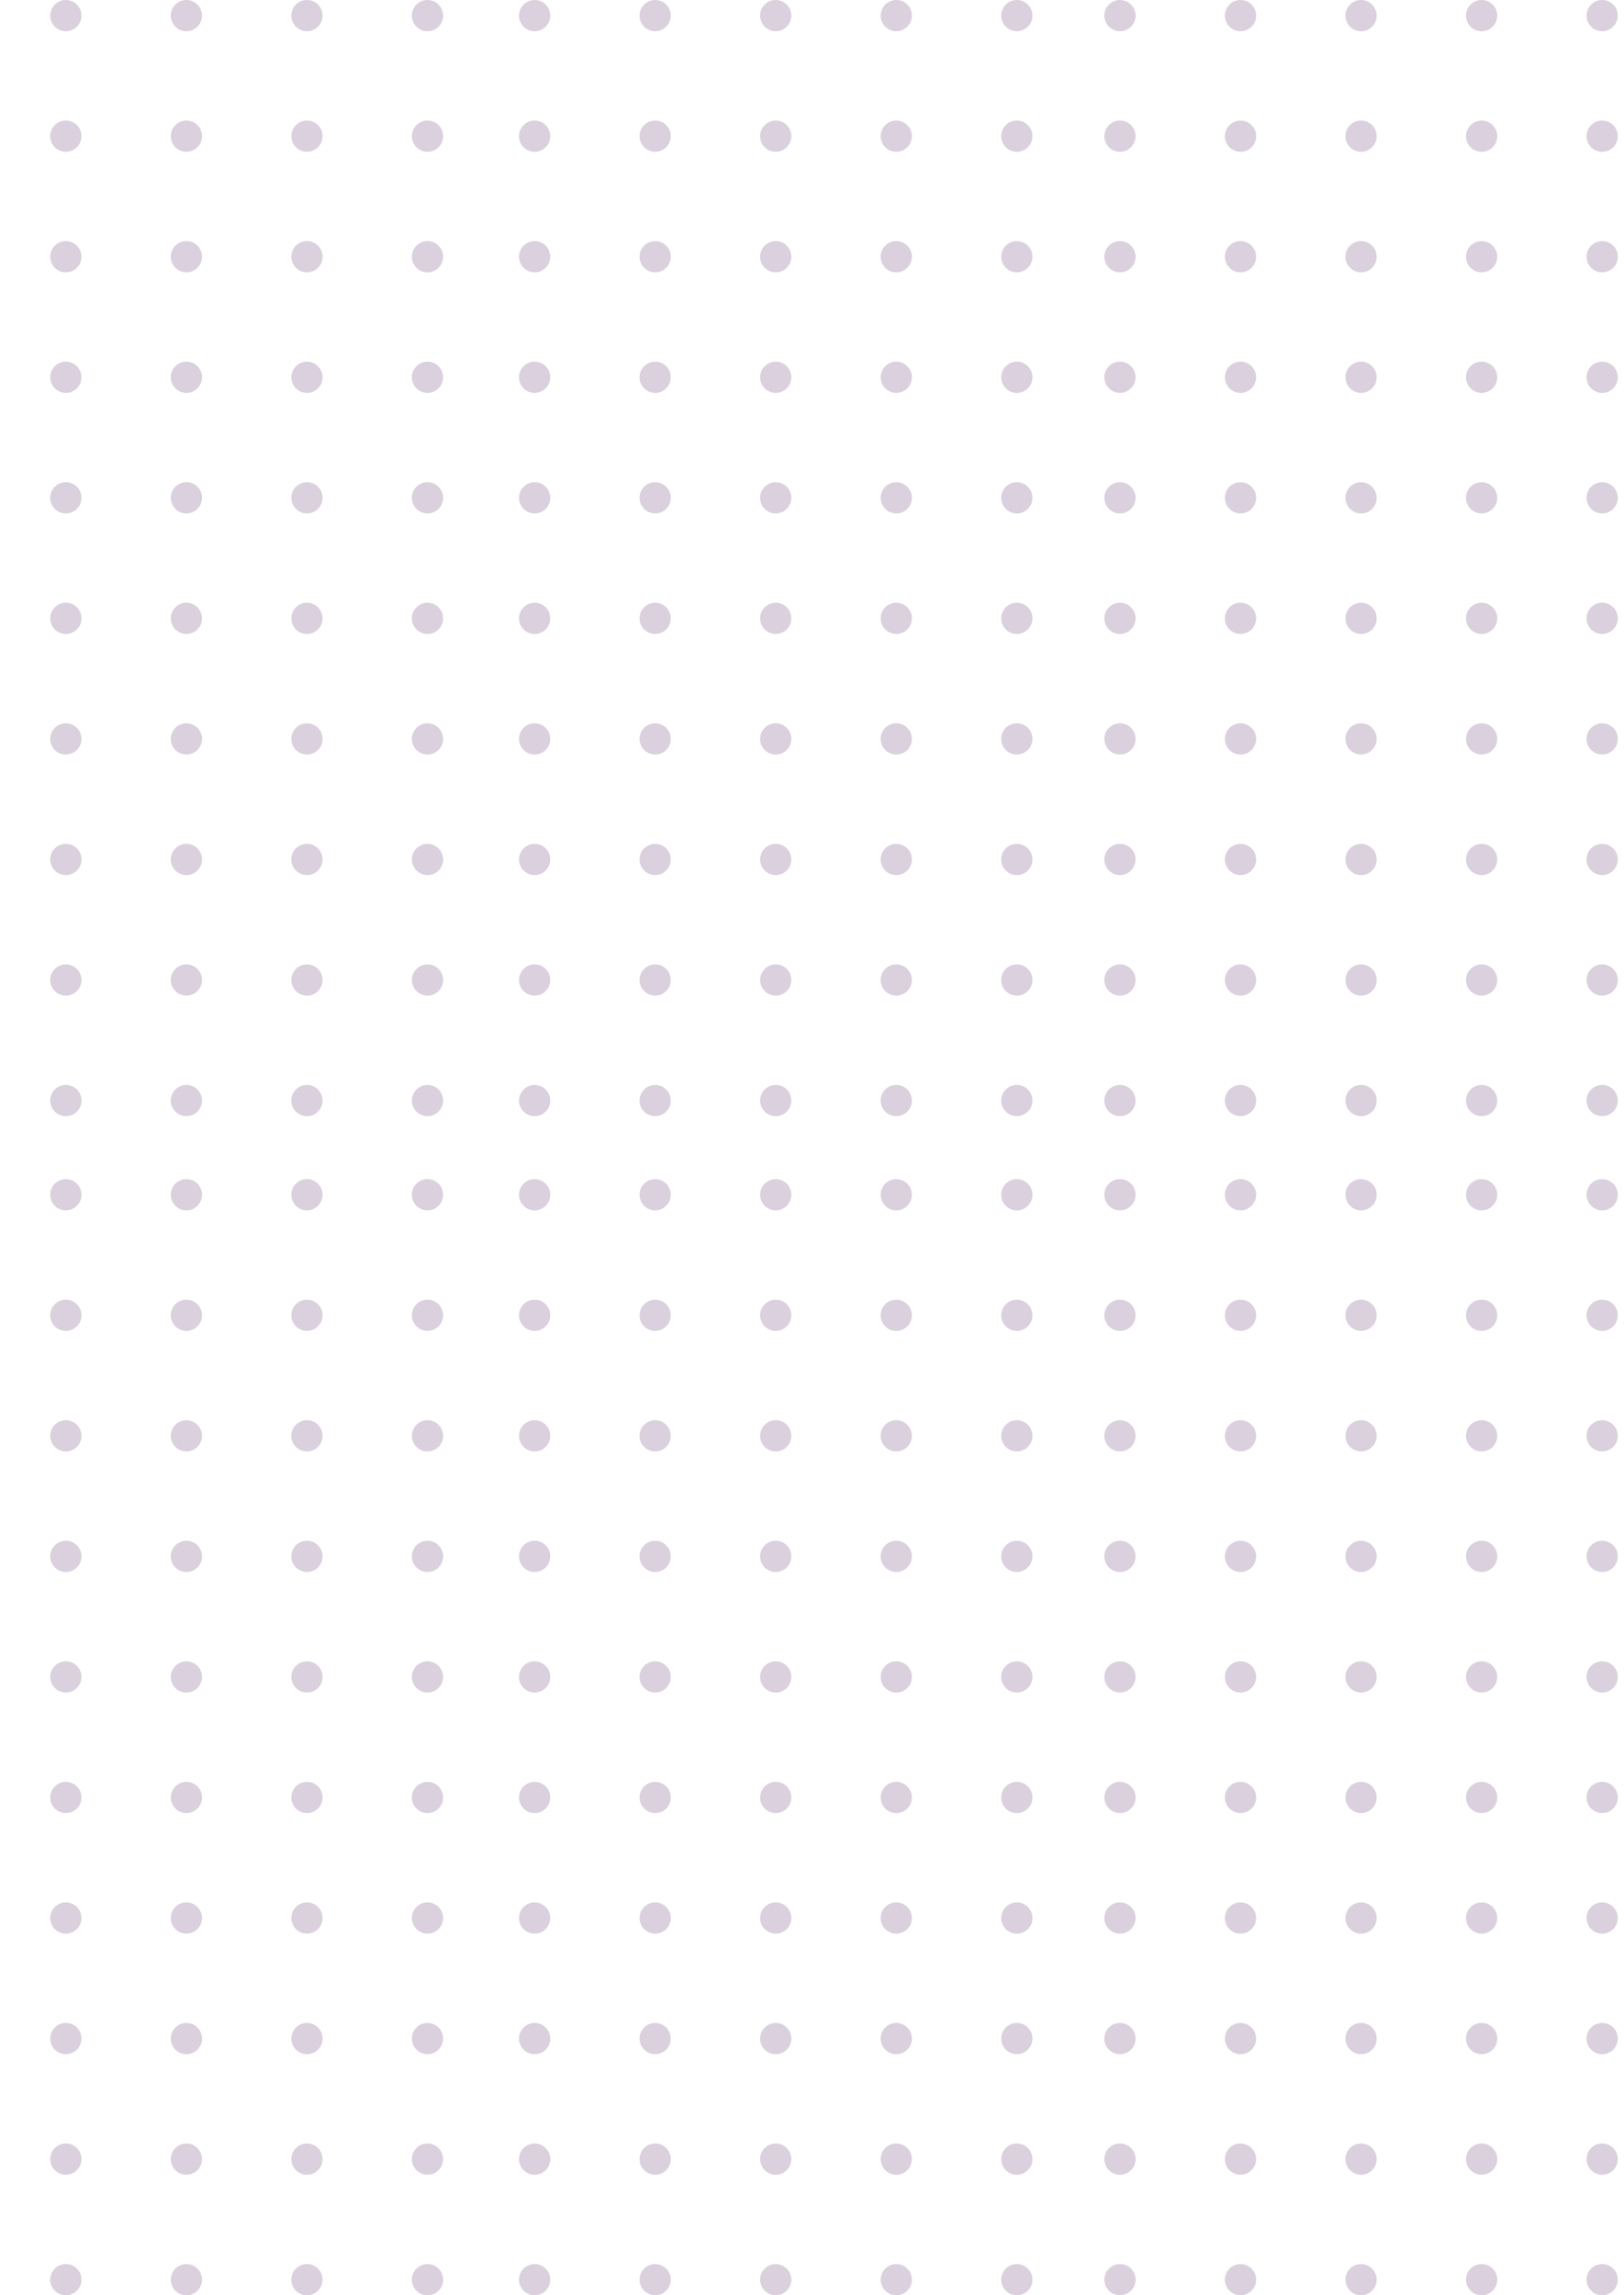 <svg width="254" height="359" viewBox="0 0 254 359" fill="none" xmlns="http://www.w3.org/2000/svg">
<g opacity="0.2">
<circle cx="10.298" cy="172.135" r="2.444" transform="rotate(-90 10.298 172.135)" fill="#4D1556"/>
<circle cx="10.298" cy="153.28" r="2.444" transform="rotate(-90 10.298 153.28)" fill="#4D1556"/>
<circle cx="10.298" cy="134.426" r="2.444" transform="rotate(-90 10.298 134.426)" fill="#4D1556"/>
<circle cx="10.298" cy="115.571" r="2.444" transform="rotate(-90 10.298 115.571)" fill="#4D1556"/>
<circle cx="10.298" cy="96.716" r="2.444" transform="rotate(-90 10.298 96.716)" fill="#4D1556"/>
<circle cx="10.298" cy="77.862" r="2.444" transform="rotate(-90 10.298 77.862)" fill="#4D1556"/>
<circle cx="10.298" cy="59.008" r="2.444" transform="rotate(-90 10.298 59.008)" fill="#4D1556"/>
<circle cx="10.298" cy="40.153" r="2.444" transform="rotate(-90 10.298 40.153)" fill="#4D1556"/>
<circle cx="10.298" cy="21.299" r="2.444" transform="rotate(-90 10.298 21.299)" fill="#4D1556"/>
<circle cx="10.298" cy="2.444" r="2.444" transform="rotate(-90 10.298 2.444)" fill="#4D1556"/>
<circle cx="29.153" cy="172.135" r="2.444" transform="rotate(-90 29.153 172.135)" fill="#4D1556"/>
<circle cx="29.153" cy="153.28" r="2.444" transform="rotate(-90 29.153 153.28)" fill="#4D1556"/>
<circle cx="29.153" cy="134.426" r="2.444" transform="rotate(-90 29.153 134.426)" fill="#4D1556"/>
<circle cx="29.153" cy="115.571" r="2.444" transform="rotate(-90 29.153 115.571)" fill="#4D1556"/>
<circle cx="29.153" cy="96.716" r="2.444" transform="rotate(-90 29.153 96.716)" fill="#4D1556"/>
<circle cx="29.153" cy="77.862" r="2.444" transform="rotate(-90 29.153 77.862)" fill="#4D1556"/>
<circle cx="29.153" cy="59.008" r="2.444" transform="rotate(-90 29.153 59.008)" fill="#4D1556"/>
<circle cx="29.153" cy="40.153" r="2.444" transform="rotate(-90 29.153 40.153)" fill="#4D1556"/>
<circle cx="29.153" cy="21.299" r="2.444" transform="rotate(-90 29.153 21.299)" fill="#4D1556"/>
<circle cx="29.153" cy="2.444" r="2.444" transform="rotate(-90 29.153 2.444)" fill="#4D1556"/>
<circle cx="48.009" cy="172.135" r="2.444" transform="rotate(-90 48.009 172.135)" fill="#4D1556"/>
<circle cx="48.009" cy="153.28" r="2.444" transform="rotate(-90 48.009 153.28)" fill="#4D1556"/>
<circle cx="48.009" cy="134.426" r="2.444" transform="rotate(-90 48.009 134.426)" fill="#4D1556"/>
<circle cx="48.009" cy="115.571" r="2.444" transform="rotate(-90 48.009 115.571)" fill="#4D1556"/>
<circle cx="48.009" cy="96.716" r="2.444" transform="rotate(-90 48.009 96.716)" fill="#4D1556"/>
<circle cx="48.009" cy="77.862" r="2.444" transform="rotate(-90 48.009 77.862)" fill="#4D1556"/>
<circle cx="48.009" cy="59.008" r="2.444" transform="rotate(-90 48.009 59.008)" fill="#4D1556"/>
<circle cx="48.009" cy="40.153" r="2.444" transform="rotate(-90 48.009 40.153)" fill="#4D1556"/>
<circle cx="48.009" cy="21.299" r="2.444" transform="rotate(-90 48.009 21.299)" fill="#4D1556"/>
<circle cx="48.009" cy="2.444" r="2.444" transform="rotate(-90 48.009 2.444)" fill="#4D1556"/>
<circle cx="66.862" cy="172.135" r="2.444" transform="rotate(-90 66.862 172.135)" fill="#4D1556"/>
<circle cx="66.862" cy="153.28" r="2.444" transform="rotate(-90 66.862 153.28)" fill="#4D1556"/>
<circle cx="66.862" cy="134.426" r="2.444" transform="rotate(-90 66.862 134.426)" fill="#4D1556"/>
<circle cx="66.862" cy="115.571" r="2.444" transform="rotate(-90 66.862 115.571)" fill="#4D1556"/>
<circle cx="66.862" cy="96.716" r="2.444" transform="rotate(-90 66.862 96.716)" fill="#4D1556"/>
<circle cx="66.862" cy="77.862" r="2.444" transform="rotate(-90 66.862 77.862)" fill="#4D1556"/>
<circle cx="66.862" cy="59.008" r="2.444" transform="rotate(-90 66.862 59.008)" fill="#4D1556"/>
<circle cx="66.862" cy="40.153" r="2.444" transform="rotate(-90 66.862 40.153)" fill="#4D1556"/>
<circle cx="66.862" cy="21.299" r="2.444" transform="rotate(-90 66.862 21.299)" fill="#4D1556"/>
<circle cx="66.862" cy="2.444" r="2.444" transform="rotate(-90 66.862 2.444)" fill="#4D1556"/>
</g>
<g opacity="0.2">
<circle cx="10.298" cy="356.556" r="2.444" transform="rotate(-90 10.298 356.556)" fill="#4D1556"/>
<circle cx="10.298" cy="337.701" r="2.444" transform="rotate(-90 10.298 337.701)" fill="#4D1556"/>
<circle cx="10.298" cy="318.847" r="2.444" transform="rotate(-90 10.298 318.847)" fill="#4D1556"/>
<circle cx="10.298" cy="299.992" r="2.444" transform="rotate(-90 10.298 299.992)" fill="#4D1556"/>
<circle cx="10.298" cy="281.138" r="2.444" transform="rotate(-90 10.298 281.138)" fill="#4D1556"/>
<circle cx="10.298" cy="262.283" r="2.444" transform="rotate(-90 10.298 262.283)" fill="#4D1556"/>
<circle cx="10.298" cy="243.429" r="2.444" transform="rotate(-90 10.298 243.429)" fill="#4D1556"/>
<circle cx="10.298" cy="224.574" r="2.444" transform="rotate(-90 10.298 224.574)" fill="#4D1556"/>
<circle cx="10.298" cy="205.72" r="2.444" transform="rotate(-90 10.298 205.72)" fill="#4D1556"/>
<circle cx="10.298" cy="186.865" r="2.444" transform="rotate(-90 10.298 186.865)" fill="#4D1556"/>
<circle cx="29.153" cy="356.556" r="2.444" transform="rotate(-90 29.153 356.556)" fill="#4D1556"/>
<circle cx="29.153" cy="337.701" r="2.444" transform="rotate(-90 29.153 337.701)" fill="#4D1556"/>
<circle cx="29.153" cy="318.847" r="2.444" transform="rotate(-90 29.153 318.847)" fill="#4D1556"/>
<circle cx="29.153" cy="299.992" r="2.444" transform="rotate(-90 29.153 299.992)" fill="#4D1556"/>
<circle cx="29.153" cy="281.138" r="2.444" transform="rotate(-90 29.153 281.138)" fill="#4D1556"/>
<circle cx="29.153" cy="262.283" r="2.444" transform="rotate(-90 29.153 262.283)" fill="#4D1556"/>
<circle cx="29.153" cy="243.429" r="2.444" transform="rotate(-90 29.153 243.429)" fill="#4D1556"/>
<circle cx="29.153" cy="224.574" r="2.444" transform="rotate(-90 29.153 224.574)" fill="#4D1556"/>
<circle cx="29.153" cy="205.72" r="2.444" transform="rotate(-90 29.153 205.72)" fill="#4D1556"/>
<circle cx="29.153" cy="186.865" r="2.444" transform="rotate(-90 29.153 186.865)" fill="#4D1556"/>
<circle cx="48.009" cy="356.556" r="2.444" transform="rotate(-90 48.009 356.556)" fill="#4D1556"/>
<circle cx="48.009" cy="337.701" r="2.444" transform="rotate(-90 48.009 337.701)" fill="#4D1556"/>
<circle cx="48.009" cy="318.847" r="2.444" transform="rotate(-90 48.009 318.847)" fill="#4D1556"/>
<circle cx="48.009" cy="299.992" r="2.444" transform="rotate(-90 48.009 299.992)" fill="#4D1556"/>
<circle cx="48.009" cy="281.138" r="2.444" transform="rotate(-90 48.009 281.138)" fill="#4D1556"/>
<circle cx="48.009" cy="262.283" r="2.444" transform="rotate(-90 48.009 262.283)" fill="#4D1556"/>
<circle cx="48.009" cy="243.429" r="2.444" transform="rotate(-90 48.009 243.429)" fill="#4D1556"/>
<circle cx="48.009" cy="224.574" r="2.444" transform="rotate(-90 48.009 224.574)" fill="#4D1556"/>
<circle cx="48.009" cy="205.72" r="2.444" transform="rotate(-90 48.009 205.72)" fill="#4D1556"/>
<circle cx="48.009" cy="186.865" r="2.444" transform="rotate(-90 48.009 186.865)" fill="#4D1556"/>
<circle cx="66.862" cy="356.556" r="2.444" transform="rotate(-90 66.862 356.556)" fill="#4D1556"/>
<circle cx="66.862" cy="337.701" r="2.444" transform="rotate(-90 66.862 337.701)" fill="#4D1556"/>
<circle cx="66.862" cy="318.847" r="2.444" transform="rotate(-90 66.862 318.847)" fill="#4D1556"/>
<circle cx="66.862" cy="299.992" r="2.444" transform="rotate(-90 66.862 299.992)" fill="#4D1556"/>
<circle cx="66.862" cy="281.138" r="2.444" transform="rotate(-90 66.862 281.138)" fill="#4D1556"/>
<circle cx="66.862" cy="262.283" r="2.444" transform="rotate(-90 66.862 262.283)" fill="#4D1556"/>
<circle cx="66.862" cy="243.429" r="2.444" transform="rotate(-90 66.862 243.429)" fill="#4D1556"/>
<circle cx="66.862" cy="224.574" r="2.444" transform="rotate(-90 66.862 224.574)" fill="#4D1556"/>
<circle cx="66.862" cy="205.72" r="2.444" transform="rotate(-90 66.862 205.72)" fill="#4D1556"/>
<circle cx="66.862" cy="186.865" r="2.444" transform="rotate(-90 66.862 186.865)" fill="#4D1556"/>
</g>
<g opacity="0.2">
<circle cx="83.618" cy="172.135" r="2.444" transform="rotate(-90 83.618 172.135)" fill="#4D1556"/>
<circle cx="83.618" cy="153.28" r="2.444" transform="rotate(-90 83.618 153.28)" fill="#4D1556"/>
<circle cx="83.618" cy="134.426" r="2.444" transform="rotate(-90 83.618 134.426)" fill="#4D1556"/>
<circle cx="83.618" cy="115.571" r="2.444" transform="rotate(-90 83.618 115.571)" fill="#4D1556"/>
<circle cx="83.618" cy="96.716" r="2.444" transform="rotate(-90 83.618 96.716)" fill="#4D1556"/>
<circle cx="83.618" cy="77.862" r="2.444" transform="rotate(-90 83.618 77.862)" fill="#4D1556"/>
<circle cx="83.618" cy="59.008" r="2.444" transform="rotate(-90 83.618 59.008)" fill="#4D1556"/>
<circle cx="83.618" cy="40.153" r="2.444" transform="rotate(-90 83.618 40.153)" fill="#4D1556"/>
<circle cx="83.618" cy="21.299" r="2.444" transform="rotate(-90 83.618 21.299)" fill="#4D1556"/>
<circle cx="83.618" cy="2.444" r="2.444" transform="rotate(-90 83.618 2.444)" fill="#4D1556"/>
<circle cx="102.471" cy="172.135" r="2.444" transform="rotate(-90 102.471 172.135)" fill="#4D1556"/>
<circle cx="102.471" cy="153.28" r="2.444" transform="rotate(-90 102.471 153.28)" fill="#4D1556"/>
<circle cx="102.471" cy="134.426" r="2.444" transform="rotate(-90 102.471 134.426)" fill="#4D1556"/>
<circle cx="102.471" cy="115.571" r="2.444" transform="rotate(-90 102.471 115.571)" fill="#4D1556"/>
<circle cx="102.471" cy="96.716" r="2.444" transform="rotate(-90 102.471 96.716)" fill="#4D1556"/>
<circle cx="102.471" cy="77.862" r="2.444" transform="rotate(-90 102.471 77.862)" fill="#4D1556"/>
<circle cx="102.471" cy="59.008" r="2.444" transform="rotate(-90 102.471 59.008)" fill="#4D1556"/>
<circle cx="102.471" cy="40.153" r="2.444" transform="rotate(-90 102.471 40.153)" fill="#4D1556"/>
<circle cx="102.471" cy="21.299" r="2.444" transform="rotate(-90 102.471 21.299)" fill="#4D1556"/>
<circle cx="102.471" cy="2.444" r="2.444" transform="rotate(-90 102.471 2.444)" fill="#4D1556"/>
<circle cx="121.327" cy="172.135" r="2.444" transform="rotate(-90 121.327 172.135)" fill="#4D1556"/>
<circle cx="121.327" cy="153.28" r="2.444" transform="rotate(-90 121.327 153.28)" fill="#4D1556"/>
<circle cx="121.327" cy="134.426" r="2.444" transform="rotate(-90 121.327 134.426)" fill="#4D1556"/>
<circle cx="121.327" cy="115.571" r="2.444" transform="rotate(-90 121.327 115.571)" fill="#4D1556"/>
<circle cx="121.327" cy="96.716" r="2.444" transform="rotate(-90 121.327 96.716)" fill="#4D1556"/>
<circle cx="121.327" cy="77.862" r="2.444" transform="rotate(-90 121.327 77.862)" fill="#4D1556"/>
<circle cx="121.327" cy="59.008" r="2.444" transform="rotate(-90 121.327 59.008)" fill="#4D1556"/>
<circle cx="121.327" cy="40.153" r="2.444" transform="rotate(-90 121.327 40.153)" fill="#4D1556"/>
<circle cx="121.327" cy="21.299" r="2.444" transform="rotate(-90 121.327 21.299)" fill="#4D1556"/>
<circle cx="121.327" cy="2.444" r="2.444" transform="rotate(-90 121.327 2.444)" fill="#4D1556"/>
<circle cx="140.182" cy="172.135" r="2.444" transform="rotate(-90 140.182 172.135)" fill="#4D1556"/>
<circle cx="140.182" cy="153.28" r="2.444" transform="rotate(-90 140.182 153.28)" fill="#4D1556"/>
<circle cx="140.182" cy="134.426" r="2.444" transform="rotate(-90 140.182 134.426)" fill="#4D1556"/>
<circle cx="140.182" cy="115.571" r="2.444" transform="rotate(-90 140.182 115.571)" fill="#4D1556"/>
<circle cx="140.182" cy="96.716" r="2.444" transform="rotate(-90 140.182 96.716)" fill="#4D1556"/>
<circle cx="140.182" cy="77.862" r="2.444" transform="rotate(-90 140.182 77.862)" fill="#4D1556"/>
<circle cx="140.182" cy="59.008" r="2.444" transform="rotate(-90 140.182 59.008)" fill="#4D1556"/>
<circle cx="140.182" cy="40.153" r="2.444" transform="rotate(-90 140.182 40.153)" fill="#4D1556"/>
<circle cx="140.182" cy="21.299" r="2.444" transform="rotate(-90 140.182 21.299)" fill="#4D1556"/>
<circle cx="140.182" cy="2.444" r="2.444" transform="rotate(-90 140.182 2.444)" fill="#4D1556"/>
<circle cx="159.036" cy="172.135" r="2.444" transform="rotate(-90 159.036 172.135)" fill="#4D1556"/>
<circle cx="159.036" cy="153.28" r="2.444" transform="rotate(-90 159.036 153.28)" fill="#4D1556"/>
<circle cx="159.036" cy="134.426" r="2.444" transform="rotate(-90 159.036 134.426)" fill="#4D1556"/>
<circle cx="159.036" cy="115.571" r="2.444" transform="rotate(-90 159.036 115.571)" fill="#4D1556"/>
<circle cx="159.036" cy="96.716" r="2.444" transform="rotate(-90 159.036 96.716)" fill="#4D1556"/>
<circle cx="159.036" cy="77.862" r="2.444" transform="rotate(-90 159.036 77.862)" fill="#4D1556"/>
<circle cx="159.036" cy="59.008" r="2.444" transform="rotate(-90 159.036 59.008)" fill="#4D1556"/>
<circle cx="159.036" cy="40.153" r="2.444" transform="rotate(-90 159.036 40.153)" fill="#4D1556"/>
<circle cx="159.036" cy="21.299" r="2.444" transform="rotate(-90 159.036 21.299)" fill="#4D1556"/>
<circle cx="159.036" cy="2.444" r="2.444" transform="rotate(-90 159.036 2.444)" fill="#4D1556"/>
</g>
<g opacity="0.2">
<circle cx="83.618" cy="356.556" r="2.444" transform="rotate(-90 83.618 356.556)" fill="#4D1556"/>
<circle cx="83.618" cy="337.701" r="2.444" transform="rotate(-90 83.618 337.701)" fill="#4D1556"/>
<circle cx="83.618" cy="318.847" r="2.444" transform="rotate(-90 83.618 318.847)" fill="#4D1556"/>
<circle cx="83.618" cy="299.992" r="2.444" transform="rotate(-90 83.618 299.992)" fill="#4D1556"/>
<circle cx="83.618" cy="281.138" r="2.444" transform="rotate(-90 83.618 281.138)" fill="#4D1556"/>
<circle cx="83.618" cy="262.283" r="2.444" transform="rotate(-90 83.618 262.283)" fill="#4D1556"/>
<circle cx="83.618" cy="243.429" r="2.444" transform="rotate(-90 83.618 243.429)" fill="#4D1556"/>
<circle cx="83.618" cy="224.574" r="2.444" transform="rotate(-90 83.618 224.574)" fill="#4D1556"/>
<circle cx="83.618" cy="205.72" r="2.444" transform="rotate(-90 83.618 205.72)" fill="#4D1556"/>
<circle cx="83.618" cy="186.865" r="2.444" transform="rotate(-90 83.618 186.865)" fill="#4D1556"/>
<circle cx="102.471" cy="356.556" r="2.444" transform="rotate(-90 102.471 356.556)" fill="#4D1556"/>
<circle cx="102.471" cy="337.701" r="2.444" transform="rotate(-90 102.471 337.701)" fill="#4D1556"/>
<circle cx="102.471" cy="318.847" r="2.444" transform="rotate(-90 102.471 318.847)" fill="#4D1556"/>
<circle cx="102.471" cy="299.992" r="2.444" transform="rotate(-90 102.471 299.992)" fill="#4D1556"/>
<circle cx="102.471" cy="281.138" r="2.444" transform="rotate(-90 102.471 281.138)" fill="#4D1556"/>
<circle cx="102.471" cy="262.283" r="2.444" transform="rotate(-90 102.471 262.283)" fill="#4D1556"/>
<circle cx="102.471" cy="243.429" r="2.444" transform="rotate(-90 102.471 243.429)" fill="#4D1556"/>
<circle cx="102.471" cy="224.574" r="2.444" transform="rotate(-90 102.471 224.574)" fill="#4D1556"/>
<circle cx="102.471" cy="205.72" r="2.444" transform="rotate(-90 102.471 205.72)" fill="#4D1556"/>
<circle cx="102.471" cy="186.865" r="2.444" transform="rotate(-90 102.471 186.865)" fill="#4D1556"/>
<circle cx="121.327" cy="356.556" r="2.444" transform="rotate(-90 121.327 356.556)" fill="#4D1556"/>
<circle cx="121.327" cy="337.701" r="2.444" transform="rotate(-90 121.327 337.701)" fill="#4D1556"/>
<circle cx="121.327" cy="318.847" r="2.444" transform="rotate(-90 121.327 318.847)" fill="#4D1556"/>
<circle cx="121.327" cy="299.992" r="2.444" transform="rotate(-90 121.327 299.992)" fill="#4D1556"/>
<circle cx="121.327" cy="281.138" r="2.444" transform="rotate(-90 121.327 281.138)" fill="#4D1556"/>
<circle cx="121.327" cy="262.283" r="2.444" transform="rotate(-90 121.327 262.283)" fill="#4D1556"/>
<circle cx="121.327" cy="243.429" r="2.444" transform="rotate(-90 121.327 243.429)" fill="#4D1556"/>
<circle cx="121.327" cy="224.574" r="2.444" transform="rotate(-90 121.327 224.574)" fill="#4D1556"/>
<circle cx="121.327" cy="205.72" r="2.444" transform="rotate(-90 121.327 205.72)" fill="#4D1556"/>
<circle cx="121.327" cy="186.865" r="2.444" transform="rotate(-90 121.327 186.865)" fill="#4D1556"/>
<circle cx="140.182" cy="356.556" r="2.444" transform="rotate(-90 140.182 356.556)" fill="#4D1556"/>
<circle cx="140.182" cy="337.701" r="2.444" transform="rotate(-90 140.182 337.701)" fill="#4D1556"/>
<circle cx="140.182" cy="318.847" r="2.444" transform="rotate(-90 140.182 318.847)" fill="#4D1556"/>
<circle cx="140.182" cy="299.992" r="2.444" transform="rotate(-90 140.182 299.992)" fill="#4D1556"/>
<circle cx="140.182" cy="281.138" r="2.444" transform="rotate(-90 140.182 281.138)" fill="#4D1556"/>
<circle cx="140.182" cy="262.283" r="2.444" transform="rotate(-90 140.182 262.283)" fill="#4D1556"/>
<circle cx="140.182" cy="243.429" r="2.444" transform="rotate(-90 140.182 243.429)" fill="#4D1556"/>
<circle cx="140.182" cy="224.574" r="2.444" transform="rotate(-90 140.182 224.574)" fill="#4D1556"/>
<circle cx="140.182" cy="205.72" r="2.444" transform="rotate(-90 140.182 205.72)" fill="#4D1556"/>
<circle cx="140.182" cy="186.865" r="2.444" transform="rotate(-90 140.182 186.865)" fill="#4D1556"/>
<circle cx="159.036" cy="356.556" r="2.444" transform="rotate(-90 159.036 356.556)" fill="#4D1556"/>
<circle cx="159.036" cy="337.701" r="2.444" transform="rotate(-90 159.036 337.701)" fill="#4D1556"/>
<circle cx="159.036" cy="318.847" r="2.444" transform="rotate(-90 159.036 318.847)" fill="#4D1556"/>
<circle cx="159.036" cy="299.992" r="2.444" transform="rotate(-90 159.036 299.992)" fill="#4D1556"/>
<circle cx="159.036" cy="281.138" r="2.444" transform="rotate(-90 159.036 281.138)" fill="#4D1556"/>
<circle cx="159.036" cy="262.283" r="2.444" transform="rotate(-90 159.036 262.283)" fill="#4D1556"/>
<circle cx="159.036" cy="243.429" r="2.444" transform="rotate(-90 159.036 243.429)" fill="#4D1556"/>
<circle cx="159.036" cy="224.574" r="2.444" transform="rotate(-90 159.036 224.574)" fill="#4D1556"/>
<circle cx="159.036" cy="205.72" r="2.444" transform="rotate(-90 159.036 205.72)" fill="#4D1556"/>
<circle cx="159.036" cy="186.865" r="2.444" transform="rotate(-90 159.036 186.865)" fill="#4D1556"/>
</g>
<g opacity="0.2">
<circle cx="175.167" cy="172.135" r="2.444" transform="rotate(-90 175.167 172.135)" fill="#4D1556"/>
<circle cx="175.167" cy="153.28" r="2.444" transform="rotate(-90 175.167 153.28)" fill="#4D1556"/>
<circle cx="175.167" cy="134.426" r="2.444" transform="rotate(-90 175.167 134.426)" fill="#4D1556"/>
<circle cx="175.167" cy="115.571" r="2.444" transform="rotate(-90 175.167 115.571)" fill="#4D1556"/>
<circle cx="175.167" cy="96.716" r="2.444" transform="rotate(-90 175.167 96.716)" fill="#4D1556"/>
<circle cx="175.167" cy="77.862" r="2.444" transform="rotate(-90 175.167 77.862)" fill="#4D1556"/>
<circle cx="175.167" cy="59.008" r="2.444" transform="rotate(-90 175.167 59.008)" fill="#4D1556"/>
<circle cx="175.167" cy="40.153" r="2.444" transform="rotate(-90 175.167 40.153)" fill="#4D1556"/>
<circle cx="175.167" cy="21.299" r="2.444" transform="rotate(-90 175.167 21.299)" fill="#4D1556"/>
<circle cx="175.167" cy="2.444" r="2.444" transform="rotate(-90 175.167 2.444)" fill="#4D1556"/>
<circle cx="194.02" cy="172.135" r="2.444" transform="rotate(-90 194.02 172.135)" fill="#4D1556"/>
<circle cx="194.02" cy="153.28" r="2.444" transform="rotate(-90 194.02 153.28)" fill="#4D1556"/>
<circle cx="194.02" cy="134.426" r="2.444" transform="rotate(-90 194.02 134.426)" fill="#4D1556"/>
<circle cx="194.02" cy="115.571" r="2.444" transform="rotate(-90 194.02 115.571)" fill="#4D1556"/>
<circle cx="194.02" cy="96.716" r="2.444" transform="rotate(-90 194.02 96.716)" fill="#4D1556"/>
<circle cx="194.02" cy="77.862" r="2.444" transform="rotate(-90 194.02 77.862)" fill="#4D1556"/>
<circle cx="194.02" cy="59.008" r="2.444" transform="rotate(-90 194.02 59.008)" fill="#4D1556"/>
<circle cx="194.02" cy="40.153" r="2.444" transform="rotate(-90 194.02 40.153)" fill="#4D1556"/>
<circle cx="194.02" cy="21.299" r="2.444" transform="rotate(-90 194.02 21.299)" fill="#4D1556"/>
<circle cx="194.02" cy="2.444" r="2.444" transform="rotate(-90 194.02 2.444)" fill="#4D1556"/>
<circle cx="212.876" cy="172.135" r="2.444" transform="rotate(-90 212.876 172.135)" fill="#4D1556"/>
<circle cx="212.876" cy="153.28" r="2.444" transform="rotate(-90 212.876 153.28)" fill="#4D1556"/>
<circle cx="212.876" cy="134.426" r="2.444" transform="rotate(-90 212.876 134.426)" fill="#4D1556"/>
<circle cx="212.876" cy="115.571" r="2.444" transform="rotate(-90 212.876 115.571)" fill="#4D1556"/>
<circle cx="212.876" cy="96.716" r="2.444" transform="rotate(-90 212.876 96.716)" fill="#4D1556"/>
<circle cx="212.876" cy="77.862" r="2.444" transform="rotate(-90 212.876 77.862)" fill="#4D1556"/>
<circle cx="212.876" cy="59.008" r="2.444" transform="rotate(-90 212.876 59.008)" fill="#4D1556"/>
<circle cx="212.876" cy="40.153" r="2.444" transform="rotate(-90 212.876 40.153)" fill="#4D1556"/>
<circle cx="212.876" cy="21.299" r="2.444" transform="rotate(-90 212.876 21.299)" fill="#4D1556"/>
<circle cx="212.876" cy="2.444" r="2.444" transform="rotate(-90 212.876 2.444)" fill="#4D1556"/>
<circle cx="231.731" cy="172.135" r="2.444" transform="rotate(-90 231.731 172.135)" fill="#4D1556"/>
<circle cx="231.731" cy="153.28" r="2.444" transform="rotate(-90 231.731 153.28)" fill="#4D1556"/>
<circle cx="231.731" cy="134.426" r="2.444" transform="rotate(-90 231.731 134.426)" fill="#4D1556"/>
<circle cx="231.731" cy="115.571" r="2.444" transform="rotate(-90 231.731 115.571)" fill="#4D1556"/>
<circle cx="231.731" cy="96.716" r="2.444" transform="rotate(-90 231.731 96.716)" fill="#4D1556"/>
<circle cx="231.731" cy="77.862" r="2.444" transform="rotate(-90 231.731 77.862)" fill="#4D1556"/>
<circle cx="231.731" cy="59.008" r="2.444" transform="rotate(-90 231.731 59.008)" fill="#4D1556"/>
<circle cx="231.731" cy="40.153" r="2.444" transform="rotate(-90 231.731 40.153)" fill="#4D1556"/>
<circle cx="231.731" cy="21.299" r="2.444" transform="rotate(-90 231.731 21.299)" fill="#4D1556"/>
<circle cx="231.731" cy="2.444" r="2.444" transform="rotate(-90 231.731 2.444)" fill="#4D1556"/>
<circle cx="250.585" cy="172.135" r="2.444" transform="rotate(-90 250.585 172.135)" fill="#4D1556"/>
<circle cx="250.585" cy="153.28" r="2.444" transform="rotate(-90 250.585 153.28)" fill="#4D1556"/>
<circle cx="250.585" cy="134.426" r="2.444" transform="rotate(-90 250.585 134.426)" fill="#4D1556"/>
<circle cx="250.585" cy="115.571" r="2.444" transform="rotate(-90 250.585 115.571)" fill="#4D1556"/>
<circle cx="250.585" cy="96.716" r="2.444" transform="rotate(-90 250.585 96.716)" fill="#4D1556"/>
<circle cx="250.585" cy="77.862" r="2.444" transform="rotate(-90 250.585 77.862)" fill="#4D1556"/>
<circle cx="250.585" cy="59.008" r="2.444" transform="rotate(-90 250.585 59.008)" fill="#4D1556"/>
<circle cx="250.585" cy="40.153" r="2.444" transform="rotate(-90 250.585 40.153)" fill="#4D1556"/>
<circle cx="250.585" cy="21.299" r="2.444" transform="rotate(-90 250.585 21.299)" fill="#4D1556"/>
<circle cx="250.585" cy="2.444" r="2.444" transform="rotate(-90 250.585 2.444)" fill="#4D1556"/>
</g>
<g opacity="0.2">
<circle cx="175.167" cy="356.556" r="2.444" transform="rotate(-90 175.167 356.556)" fill="#4D1556"/>
<circle cx="175.167" cy="337.701" r="2.444" transform="rotate(-90 175.167 337.701)" fill="#4D1556"/>
<circle cx="175.167" cy="318.847" r="2.444" transform="rotate(-90 175.167 318.847)" fill="#4D1556"/>
<circle cx="175.167" cy="299.992" r="2.444" transform="rotate(-90 175.167 299.992)" fill="#4D1556"/>
<circle cx="175.167" cy="281.138" r="2.444" transform="rotate(-90 175.167 281.138)" fill="#4D1556"/>
<circle cx="175.167" cy="262.283" r="2.444" transform="rotate(-90 175.167 262.283)" fill="#4D1556"/>
<circle cx="175.167" cy="243.429" r="2.444" transform="rotate(-90 175.167 243.429)" fill="#4D1556"/>
<circle cx="175.167" cy="224.574" r="2.444" transform="rotate(-90 175.167 224.574)" fill="#4D1556"/>
<circle cx="175.167" cy="205.72" r="2.444" transform="rotate(-90 175.167 205.72)" fill="#4D1556"/>
<circle cx="175.167" cy="186.865" r="2.444" transform="rotate(-90 175.167 186.865)" fill="#4D1556"/>
<circle cx="194.02" cy="356.556" r="2.444" transform="rotate(-90 194.02 356.556)" fill="#4D1556"/>
<circle cx="194.02" cy="337.701" r="2.444" transform="rotate(-90 194.02 337.701)" fill="#4D1556"/>
<circle cx="194.02" cy="318.847" r="2.444" transform="rotate(-90 194.02 318.847)" fill="#4D1556"/>
<circle cx="194.02" cy="299.992" r="2.444" transform="rotate(-90 194.02 299.992)" fill="#4D1556"/>
<circle cx="194.02" cy="281.138" r="2.444" transform="rotate(-90 194.02 281.138)" fill="#4D1556"/>
<circle cx="194.02" cy="262.283" r="2.444" transform="rotate(-90 194.02 262.283)" fill="#4D1556"/>
<circle cx="194.02" cy="243.429" r="2.444" transform="rotate(-90 194.02 243.429)" fill="#4D1556"/>
<circle cx="194.02" cy="224.574" r="2.444" transform="rotate(-90 194.02 224.574)" fill="#4D1556"/>
<circle cx="194.02" cy="205.72" r="2.444" transform="rotate(-90 194.02 205.72)" fill="#4D1556"/>
<circle cx="194.02" cy="186.865" r="2.444" transform="rotate(-90 194.02 186.865)" fill="#4D1556"/>
<circle cx="212.876" cy="356.556" r="2.444" transform="rotate(-90 212.876 356.556)" fill="#4D1556"/>
<circle cx="212.876" cy="337.701" r="2.444" transform="rotate(-90 212.876 337.701)" fill="#4D1556"/>
<circle cx="212.876" cy="318.847" r="2.444" transform="rotate(-90 212.876 318.847)" fill="#4D1556"/>
<circle cx="212.876" cy="299.992" r="2.444" transform="rotate(-90 212.876 299.992)" fill="#4D1556"/>
<circle cx="212.876" cy="281.138" r="2.444" transform="rotate(-90 212.876 281.138)" fill="#4D1556"/>
<circle cx="212.876" cy="262.283" r="2.444" transform="rotate(-90 212.876 262.283)" fill="#4D1556"/>
<circle cx="212.876" cy="243.429" r="2.444" transform="rotate(-90 212.876 243.429)" fill="#4D1556"/>
<circle cx="212.876" cy="224.574" r="2.444" transform="rotate(-90 212.876 224.574)" fill="#4D1556"/>
<circle cx="212.876" cy="205.72" r="2.444" transform="rotate(-90 212.876 205.72)" fill="#4D1556"/>
<circle cx="212.876" cy="186.865" r="2.444" transform="rotate(-90 212.876 186.865)" fill="#4D1556"/>
<circle cx="231.731" cy="356.556" r="2.444" transform="rotate(-90 231.731 356.556)" fill="#4D1556"/>
<circle cx="231.731" cy="337.701" r="2.444" transform="rotate(-90 231.731 337.701)" fill="#4D1556"/>
<circle cx="231.731" cy="318.847" r="2.444" transform="rotate(-90 231.731 318.847)" fill="#4D1556"/>
<circle cx="231.731" cy="299.992" r="2.444" transform="rotate(-90 231.731 299.992)" fill="#4D1556"/>
<circle cx="231.731" cy="281.138" r="2.444" transform="rotate(-90 231.731 281.138)" fill="#4D1556"/>
<circle cx="231.731" cy="262.283" r="2.444" transform="rotate(-90 231.731 262.283)" fill="#4D1556"/>
<circle cx="231.731" cy="243.429" r="2.444" transform="rotate(-90 231.731 243.429)" fill="#4D1556"/>
<circle cx="231.731" cy="224.574" r="2.444" transform="rotate(-90 231.731 224.574)" fill="#4D1556"/>
<circle cx="231.731" cy="205.72" r="2.444" transform="rotate(-90 231.731 205.72)" fill="#4D1556"/>
<circle cx="231.731" cy="186.865" r="2.444" transform="rotate(-90 231.731 186.865)" fill="#4D1556"/>
<circle cx="250.585" cy="356.556" r="2.444" transform="rotate(-90 250.585 356.556)" fill="#4D1556"/>
<circle cx="250.585" cy="337.701" r="2.444" transform="rotate(-90 250.585 337.701)" fill="#4D1556"/>
<circle cx="250.585" cy="318.847" r="2.444" transform="rotate(-90 250.585 318.847)" fill="#4D1556"/>
<circle cx="250.585" cy="299.992" r="2.444" transform="rotate(-90 250.585 299.992)" fill="#4D1556"/>
<circle cx="250.585" cy="281.138" r="2.444" transform="rotate(-90 250.585 281.138)" fill="#4D1556"/>
<circle cx="250.585" cy="262.283" r="2.444" transform="rotate(-90 250.585 262.283)" fill="#4D1556"/>
<circle cx="250.585" cy="243.429" r="2.444" transform="rotate(-90 250.585 243.429)" fill="#4D1556"/>
<circle cx="250.585" cy="224.574" r="2.444" transform="rotate(-90 250.585 224.574)" fill="#4D1556"/>
<circle cx="250.585" cy="205.72" r="2.444" transform="rotate(-90 250.585 205.72)" fill="#4D1556"/>
<circle cx="250.585" cy="186.865" r="2.444" transform="rotate(-90 250.585 186.865)" fill="#4D1556"/>
</g>
</svg>
